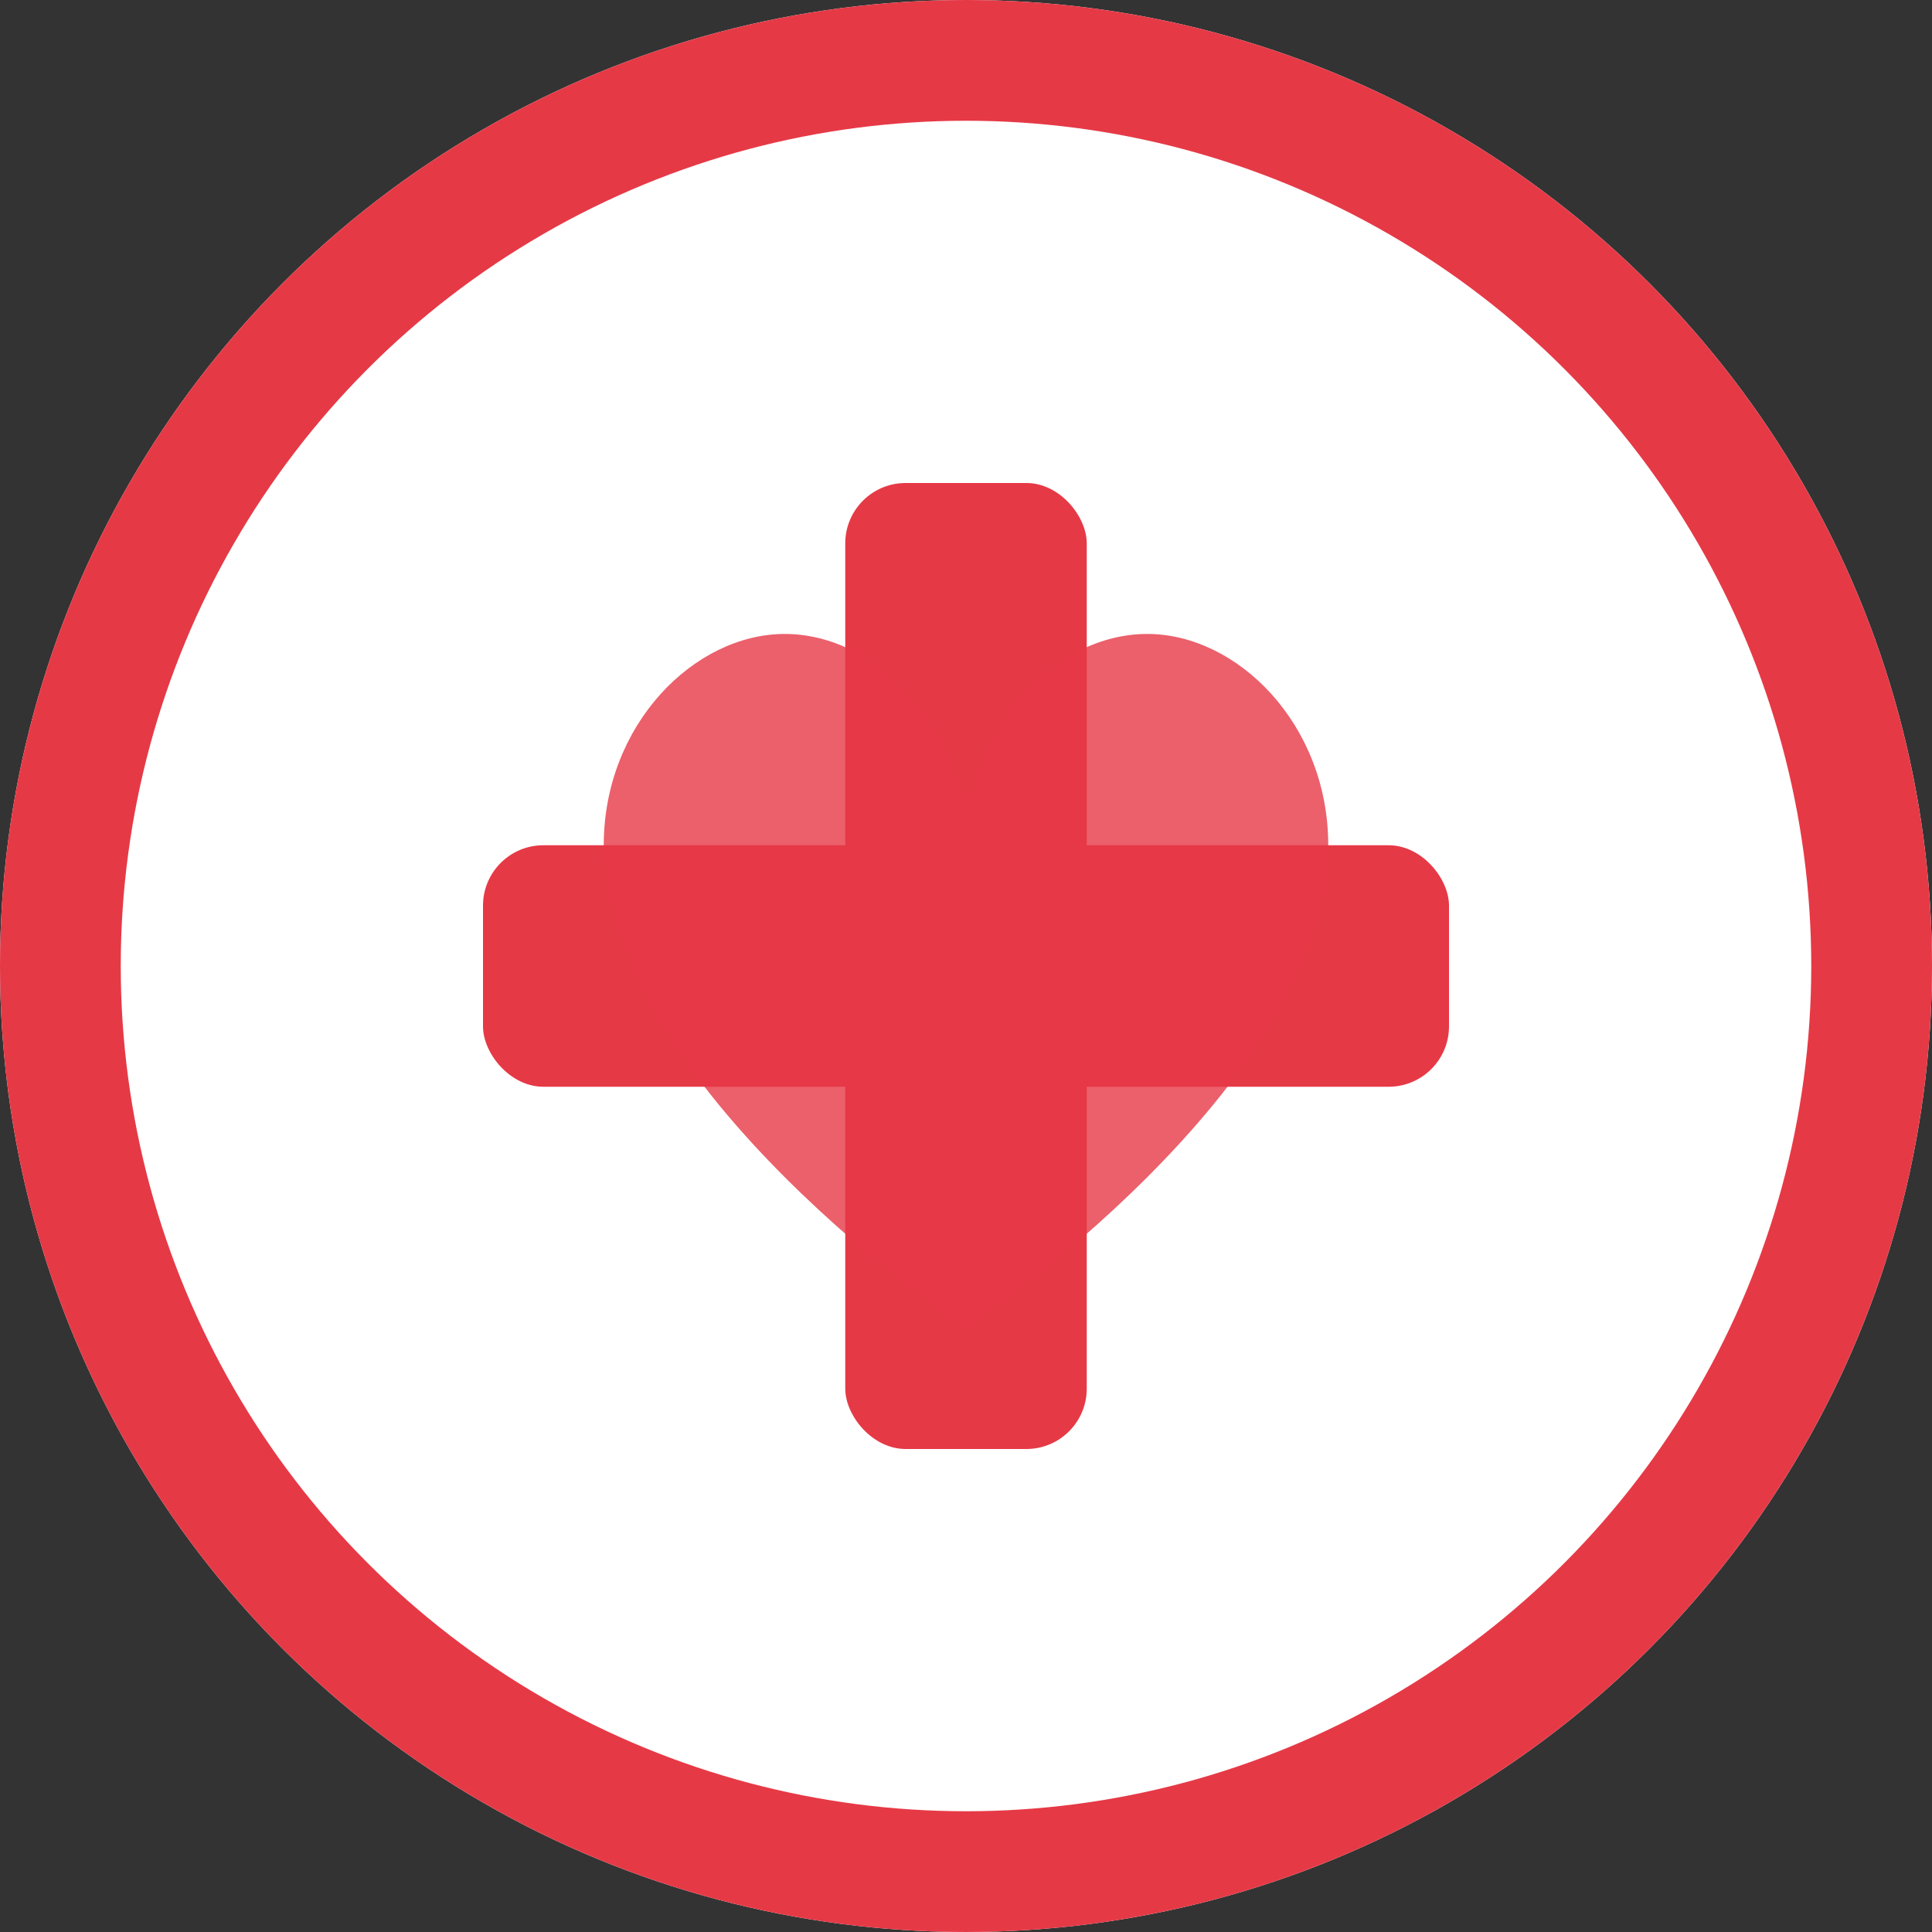 <svg width="32" height="32" viewBox="0 0 32 32" fill="none" xmlns="http://www.w3.org/2000/svg">
  <rect x="0" y="0" width="32" height="32" fill="#333333" stroke="none"/>
  <!-- White background circle -->
  <circle cx="16" cy="16" r="16" fill="white"/>
  
  <!-- Red border -->
  <circle cx="16" cy="16" r="15" stroke="#e63946" stroke-width="2"/>
  
  <!-- Medical cross symbol -->
  <rect x="14" y="8" width="4" height="16" fill="#e63946" rx="1"/>
  <rect x="8" y="14" width="16" height="4" fill="#e63946" rx="1"/>
  
  <!-- Heart symbol overlay -->
  <path d="M16 22c0 0-6-4-6-8 0-2 1.5-3.5 3-3.5s3 1.5 3 3.5c0-2 1.5-3.5 3-3.5s3 1.5 3 3.5c0 4-6 8-6 8z" fill="#e63946" opacity="0.8"/>
</svg>
